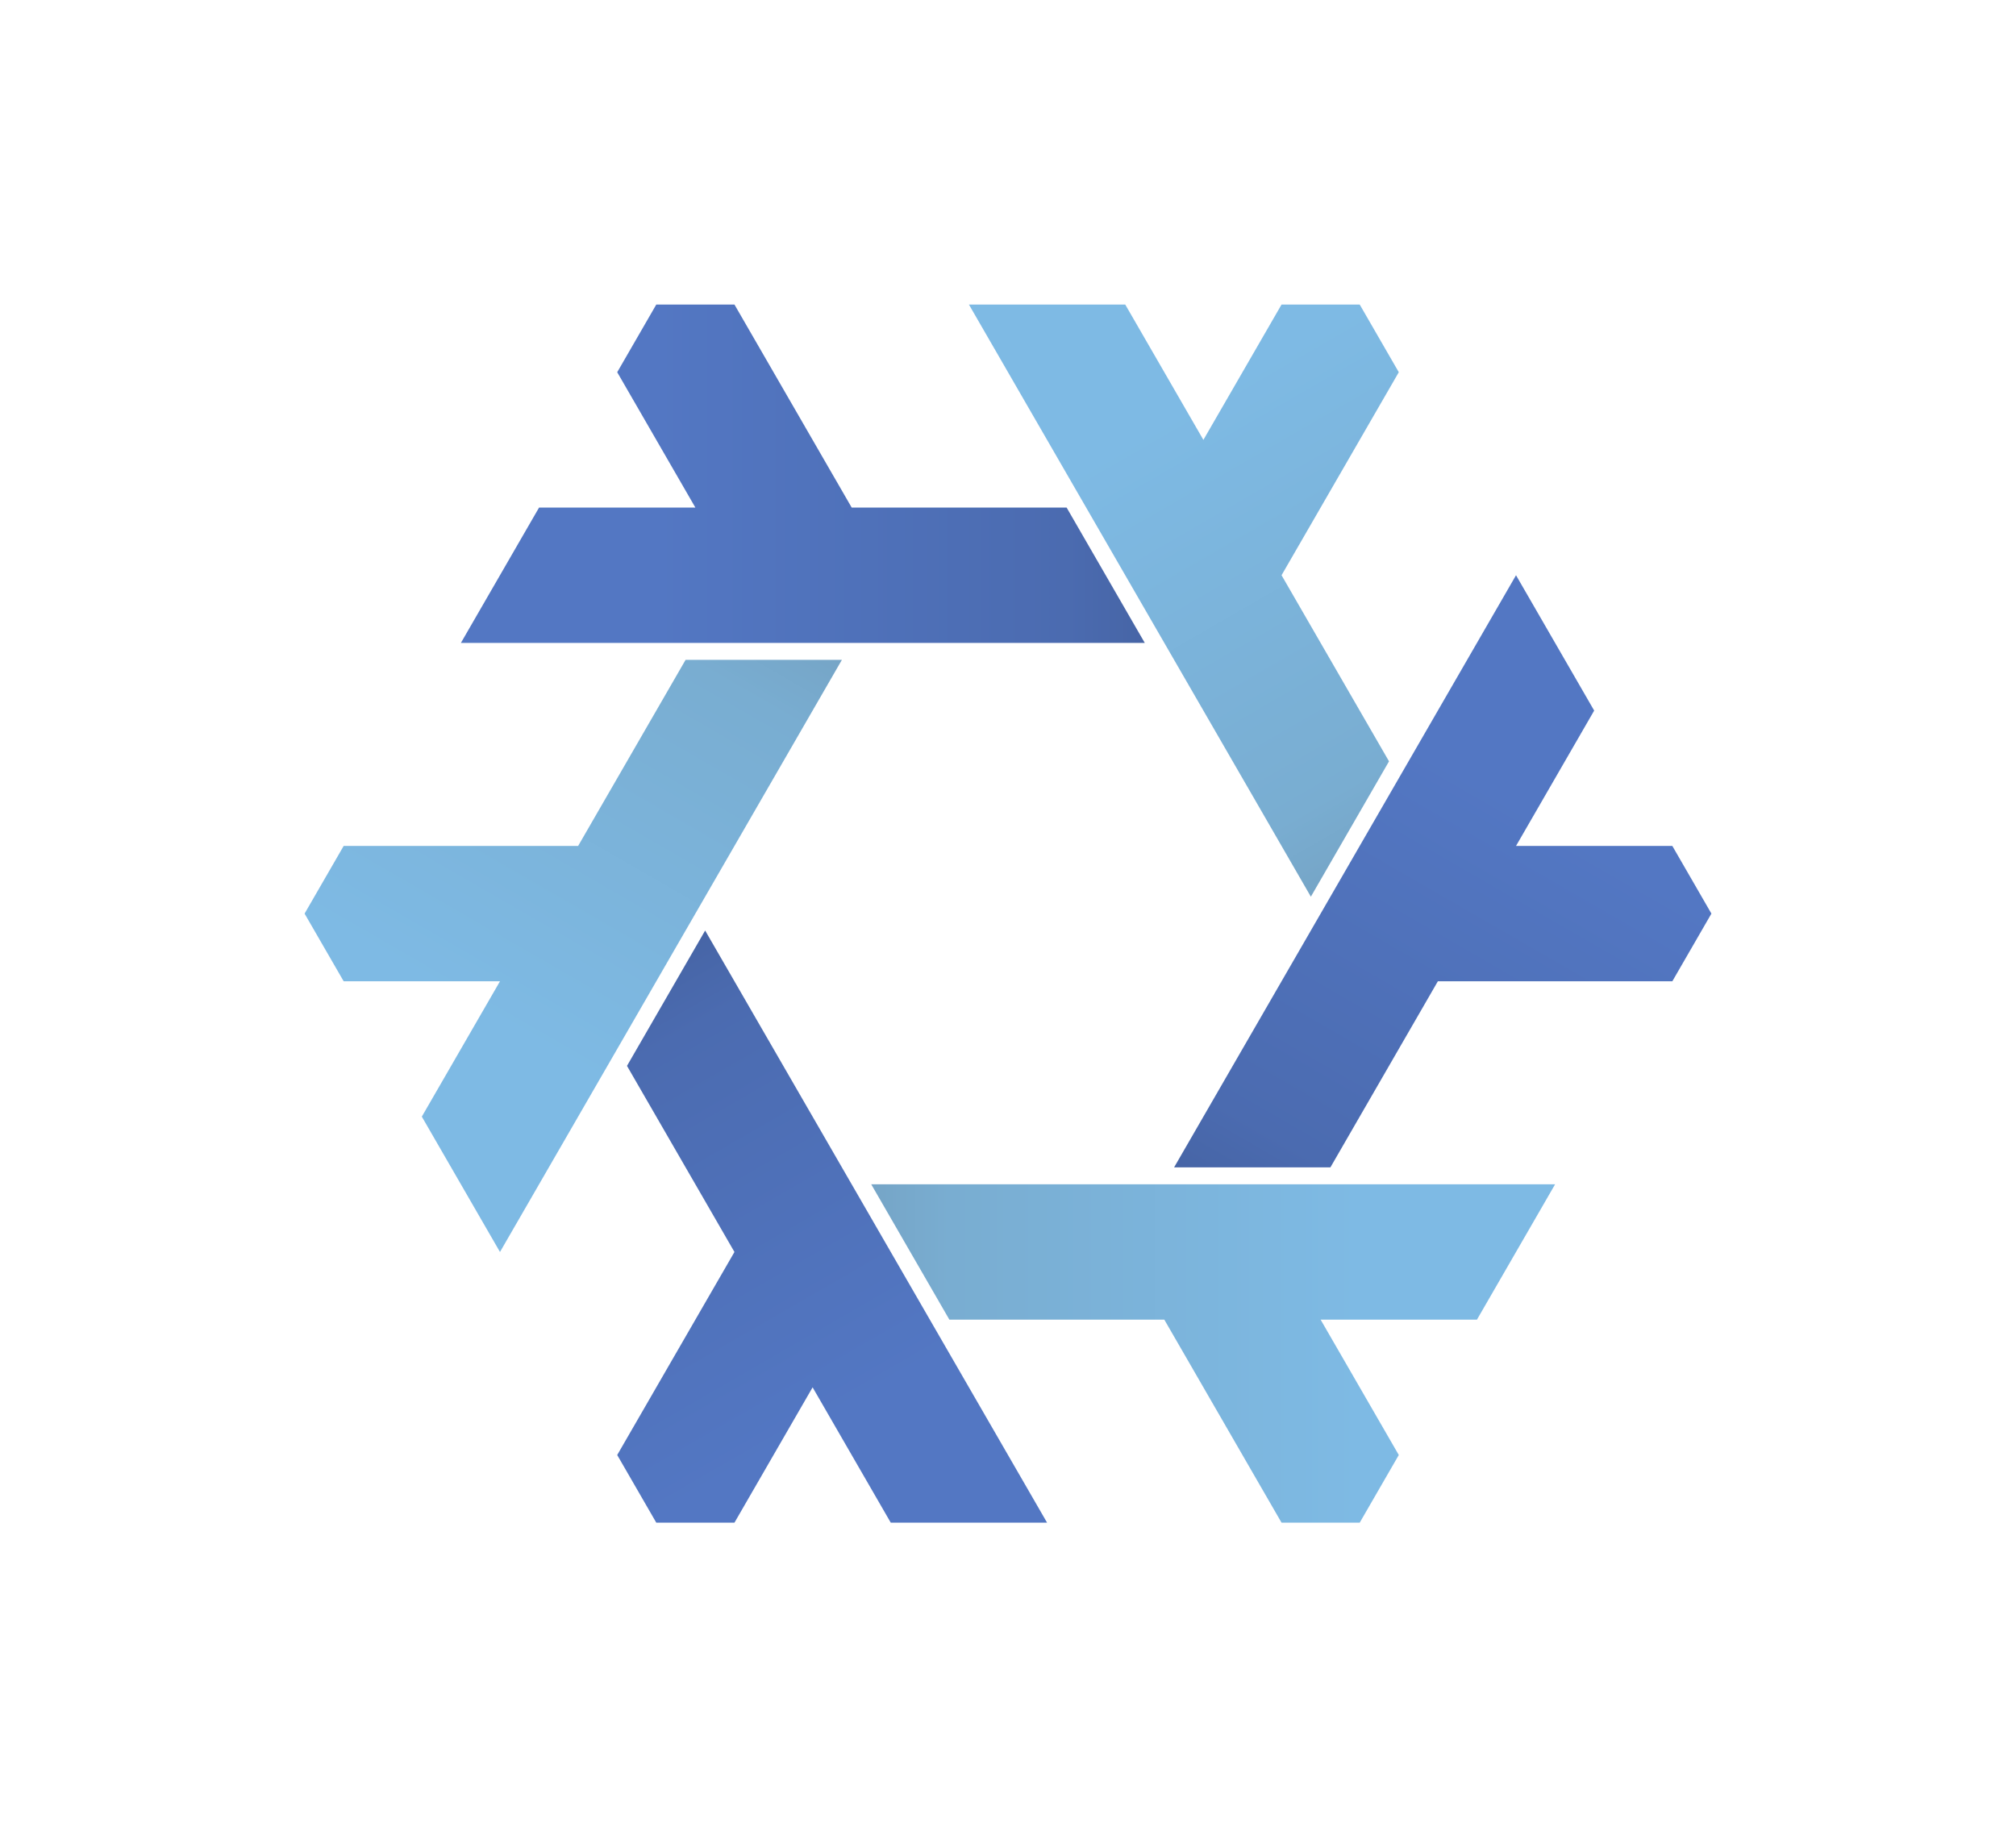 <svg xmlns="http://www.w3.org/2000/svg" viewBox="-1650.831 -1496.492 3301.661 2992.984"><defs><linearGradient gradientUnits="userSpaceOnUse" id="linear-gradient-fe8007f03960d653a0f88aaeb7699e30" x1="-320" x2="128" y1="-554.256" y2="221.703"><stop offset="0%" stop-color="#43609e"></stop><stop offset="25%" stop-color="#4b6bb0"></stop><stop offset="100%" stop-color="#5377c3"></stop></linearGradient><linearGradient gradientUnits="userSpaceOnUse" id="linear-gradient-97cf99ea51a28ee27df23cfd5a6fad51" x1="-320" x2="128" y1="-554.256" y2="221.703"><stop offset="0%" stop-color="#739fbf"></stop><stop offset="25%" stop-color="#79add1"></stop><stop offset="100%" stop-color="#7ebae4"></stop></linearGradient></defs><polygon fill="url(#linear-gradient-fe8007f03960d653a0f88aaeb7699e30)" points="-304 -304.841 -176 -526.543 384 443.405 128 443.405 -4.072608916703642e-14 221.703 -128 443.405 -256 443.405 -320 332.554 -128.0 0.0" transform="translate(-320 554.256) rotate(0 320 -554.256)"></polygon> <polygon fill="url(#linear-gradient-97cf99ea51a28ee27df23cfd5a6fad51)" points="-304 -304.841 -176 -526.543 384 443.405 128 443.405 -4.072608916703642e-14 221.703 -128 443.405 -256 443.405 -320 332.554 -128.0 0.0" transform="translate(-320 554.256) rotate(60 320 -554.256)"></polygon> <polygon fill="url(#linear-gradient-fe8007f03960d653a0f88aaeb7699e30)" points="-304 -304.841 -176 -526.543 384 443.405 128 443.405 -4.072608916703642e-14 221.703 -128 443.405 -256 443.405 -320 332.554 -128.0 0.0" transform="translate(-320 554.256) rotate(120 320 -554.256)"></polygon> <polygon fill="url(#linear-gradient-97cf99ea51a28ee27df23cfd5a6fad51)" points="-304 -304.841 -176 -526.543 384 443.405 128 443.405 -4.072608916703642e-14 221.703 -128 443.405 -256 443.405 -320 332.554 -128.0 0.0" transform="translate(-320 554.256) rotate(180 320 -554.256)"></polygon> <polygon fill="url(#linear-gradient-fe8007f03960d653a0f88aaeb7699e30)" points="-304 -304.841 -176 -526.543 384 443.405 128 443.405 -4.072608916703642e-14 221.703 -128 443.405 -256 443.405 -320 332.554 -128.0 0.0" transform="translate(-320 554.256) rotate(240 320 -554.256)"></polygon> <polygon fill="url(#linear-gradient-97cf99ea51a28ee27df23cfd5a6fad51)" points="-304 -304.841 -176 -526.543 384 443.405 128 443.405 -4.072608916703642e-14 221.703 -128 443.405 -256 443.405 -320 332.554 -128.0 0.0" transform="translate(-320 554.256) rotate(300 320 -554.256)"></polygon></svg>
